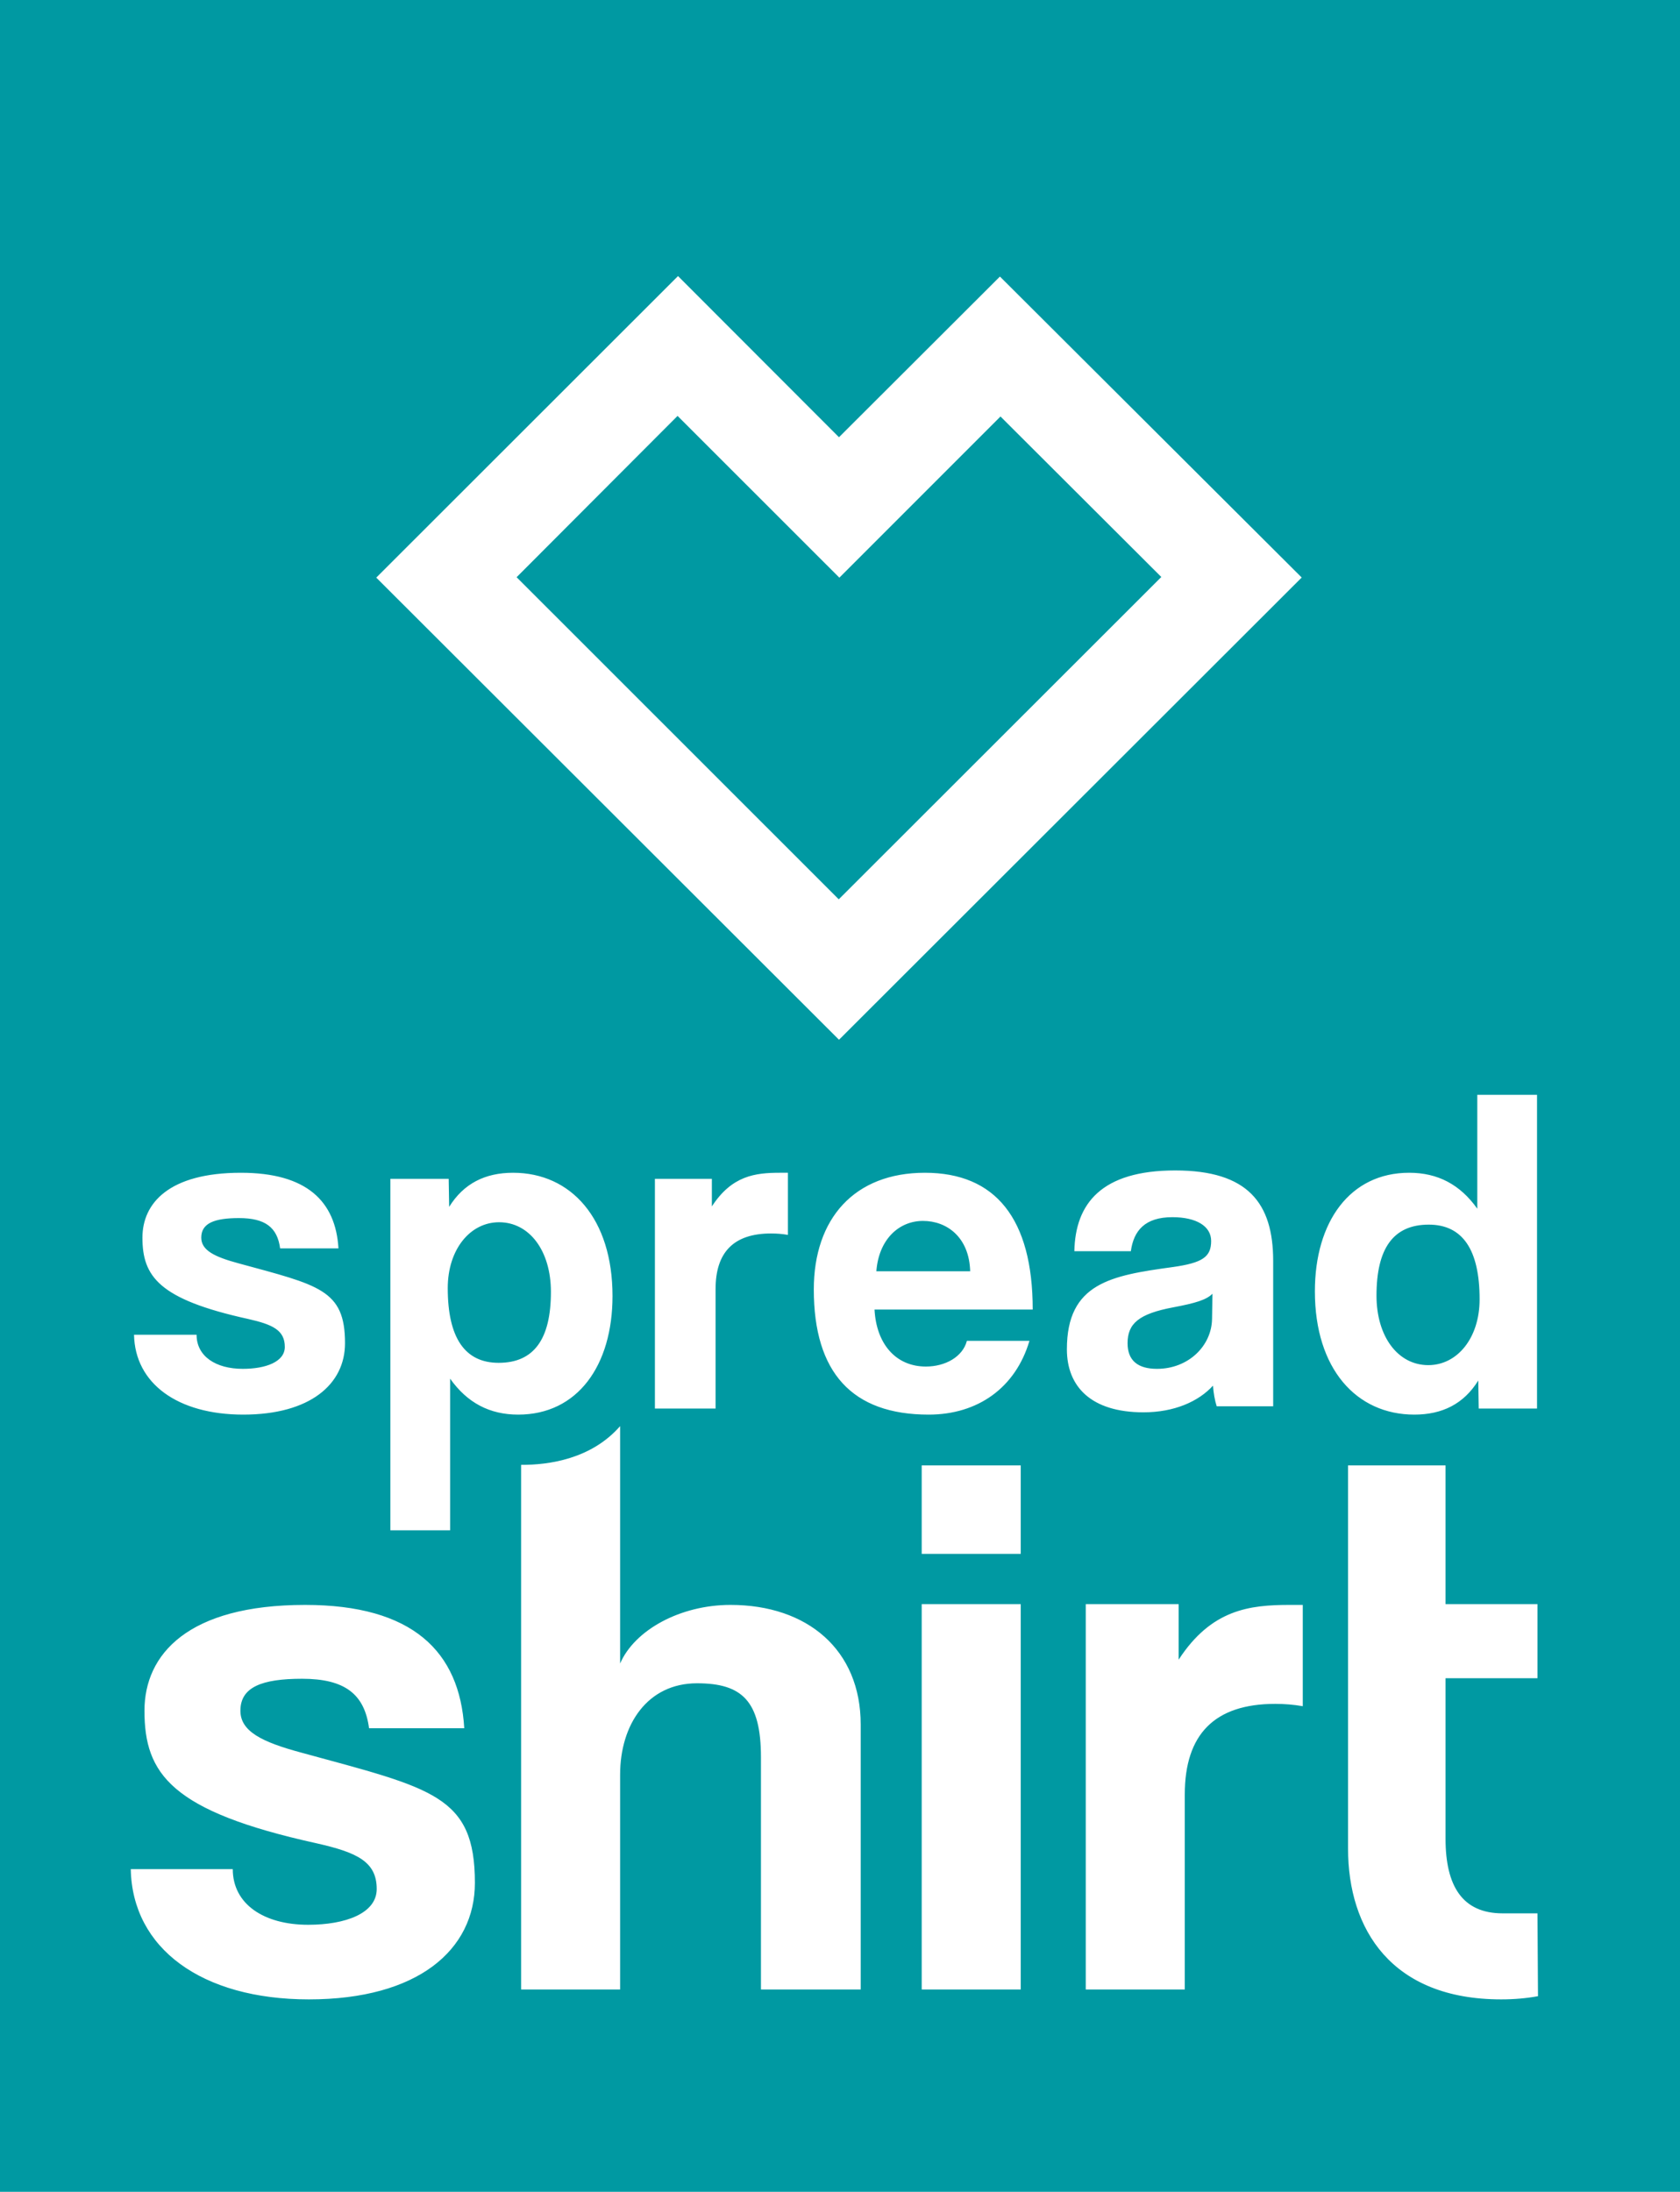 <?xml version="1.0" encoding="utf-8"?>
<!-- Generator: Adobe Illustrator 16.2.0, SVG Export Plug-In . SVG Version: 6.00 Build 0)  -->
<!DOCTYPE svg PUBLIC "-//W3C//DTD SVG 1.1//EN" "http://www.w3.org/Graphics/SVG/1.1/DTD/svg11.dtd">
<svg version="1.1" id="Layer_1" xmlns="http://www.w3.org/2000/svg" xmlns:xlink="http://www.w3.org/1999/xlink" x="0px" y="0px"
	 width="607.224px" height="792px" viewBox="0 0 607.224 792" enable-background="new 0 0 607.224 792" xml:space="preserve">
<rect fill="#0099A2" width="607.224" height="792"/>
<path fill="#FFFFFF" d="M303.242,157.993l-58.176-58.236L135.995,208.716l167.255,166.99l167.239-167.025L361.417,99.929
	L303.242,157.993z M419.749,208.493L303.163,324.964l-116.44-116.392l58.175-58.29l58.486,58.453l58.235-58.237L419.749,208.493z
	 M124.705,485.359c0,14.848-12.652,25.802-36.783,25.802c-23.791,0-39.135-11.303-39.478-28.859h22.607
	c0,7.781,6.92,12.321,16.699,12.321c8.265,0,15.193-2.524,15.193-7.924c0-6.066-4.391-8.104-13.34-10.12
	c-32.21-7.088-38.119-15.359-38.119-29.37c0-12.463,9.619-23.44,35.591-23.44c23.793,0,34.252,10.31,35.26,27.331H101.25
	c-1.008-7.598-5.39-10.954-14.849-10.954c-8.94,0-13.656,1.855-13.656,7.063c0,4.563,4.716,6.927,13.491,9.291
	C115.251,464.415,124.705,465.946,124.705,485.359z M221.387,468.312c0,25.128-12.651,42.85-34.077,42.85
	c-10.298,0-18.386-4.219-24.62-12.995v54.798h-21.595V425.97h21.077l0.175,10.124c5.234-8.435,12.982-12.325,23.102-12.325
	C206.38,423.769,221.387,440.305,221.387,468.312z M199.124,466.808c0-14.851-7.758-25.159-18.735-25.159
	c-10.45,0-18.553,9.8-18.553,23.79c0,18.065,6.25,27.009,18.392,27.009C193.043,492.447,199.124,483.828,199.124,466.808z
	 M257.298,435.934v-9.964H236.71v82.992h21.93v-43.175c0-13.318,6.57-20.082,20.076-20.082c2.02,0,4.051,0.16,6.069,0.509v-22.445
	h-2.866C272.978,423.769,264.541,424.786,257.298,435.934z M373.267,473.195h-57.176c0.66,12.487,7.745,20.595,18.556,20.595
	c7.077,0,13.329-3.539,14.832-9.289h22.607c-5.047,17.021-18.715,26.66-36.433,26.66c-27.664,0-41.509-15.195-41.509-45.215
	c0-25.642,14.684-42.178,40.154-42.178C359.776,423.769,373.267,440.305,373.267,473.195z M350.662,459.371
	c-0.337-12.33-8.431-18.202-17.05-18.202c-8.755,0-16.005,6.736-16.861,18.202H350.662z M460.181,455.662v52.494h-20.409
	c-0.672-2.041-1.18-4.916-1.342-7.465c-5.231,5.743-14.001,9.642-25.146,9.642c-18.889,0-27.665-9.269-27.665-22.769
	c0-23.956,16.028-26.667,38.121-29.699c10.971-1.528,14.018-3.704,14.018-9.448c0-5.399-5.421-8.596-14.018-8.596
	c-9.943,0-13.985,4.892-15.006,12.296h-20.419c0.35-17.207,9.787-29.184,36.45-29.184
	C451.076,422.934,460.181,434.746,460.181,455.662z M438.239,467.477c-2.175,2.203-6.052,3.387-14.146,4.913
	c-12.488,2.339-16.541,5.879-16.541,12.97c0,6.256,3.706,9.264,10.634,9.264c11.305,0,19.731-8.243,19.897-18.014L438.239,467.477z
	 M555.55,395.603v113.359h-21.078l-0.163-10.124c-5.236,8.457-13.008,12.323-23.115,12.323c-20.932,0-35.938-16.538-35.938-44.542
	c0-25.127,12.658-42.851,34.086-42.851c10.282,0,18.39,4.217,24.617,12.995v-41.161H555.55z M534.793,469.491
	c0-18.043-6.229-26.981-18.379-26.981c-12.817,0-18.889,8.59-18.889,25.643c0,14.843,7.764,25.13,18.729,25.13
	C526.712,493.282,534.793,483.504,534.793,469.491z M368.935,561.477h-35.793v-31.966h35.793V561.477z M111.388,695.506
	c-15.969,0-27.256-7.437-27.256-20.109H47.264c0.544,28.621,25.593,47.067,64.391,47.067c39.361,0,59.994-17.881,59.994-42.099
	c0-31.655-15.403-34.125-62.747-47.067c-14.304-3.842-22.01-7.705-22.01-15.142c0-8.511,7.706-11.547,22.278-11.547
	c15.424,0,22.58,5.506,24.223,17.88h34.41c-1.657-27.784-18.72-44.567-57.525-44.567c-42.391,0-58.061,17.879-58.061,38.234
	c0,22.848,9.631,36.325,62.188,47.902c14.587,3.297,21.757,6.6,21.757,16.514C136.163,691.375,124.865,695.506,111.388,695.506z
	 M188.35,718.89h35.785v-77.618c0-18.146,9.892-33.028,27.794-33.028c16.238,0,23.111,6.341,23.111,26.718v83.929h36.051v-95.765
	c0-26.986-19.265-43.203-47.059-43.203c-18.151,0-34.678,9.078-39.897,21.184v-85.78c-10.397,11.89-25.762,14.042-35.785,13.989
	V718.89z M333.142,718.89h35.793v-139.24h-35.793V718.89z M543.116,691.375c-14.581,0-20.636-9.906-20.636-26.986v-57.972h33.229
	v-26.768H522.48v-50.139h-35.239V667.96c0,29.188,15.693,54.504,55.338,54.504c4.764,0,9.21-0.399,13.318-1.155l-0.188-29.934
	H543.116z M428.23,648.446c0-21.757,10.725-32.766,32.738-32.766c3.289,0,6.607,0.274,9.909,0.843v-36.602h-4.681
	c-14.584,0-28.356,1.634-40.183,19.788v-20.061h-33.577v139.24h35.793V648.446z"/>
</svg>
